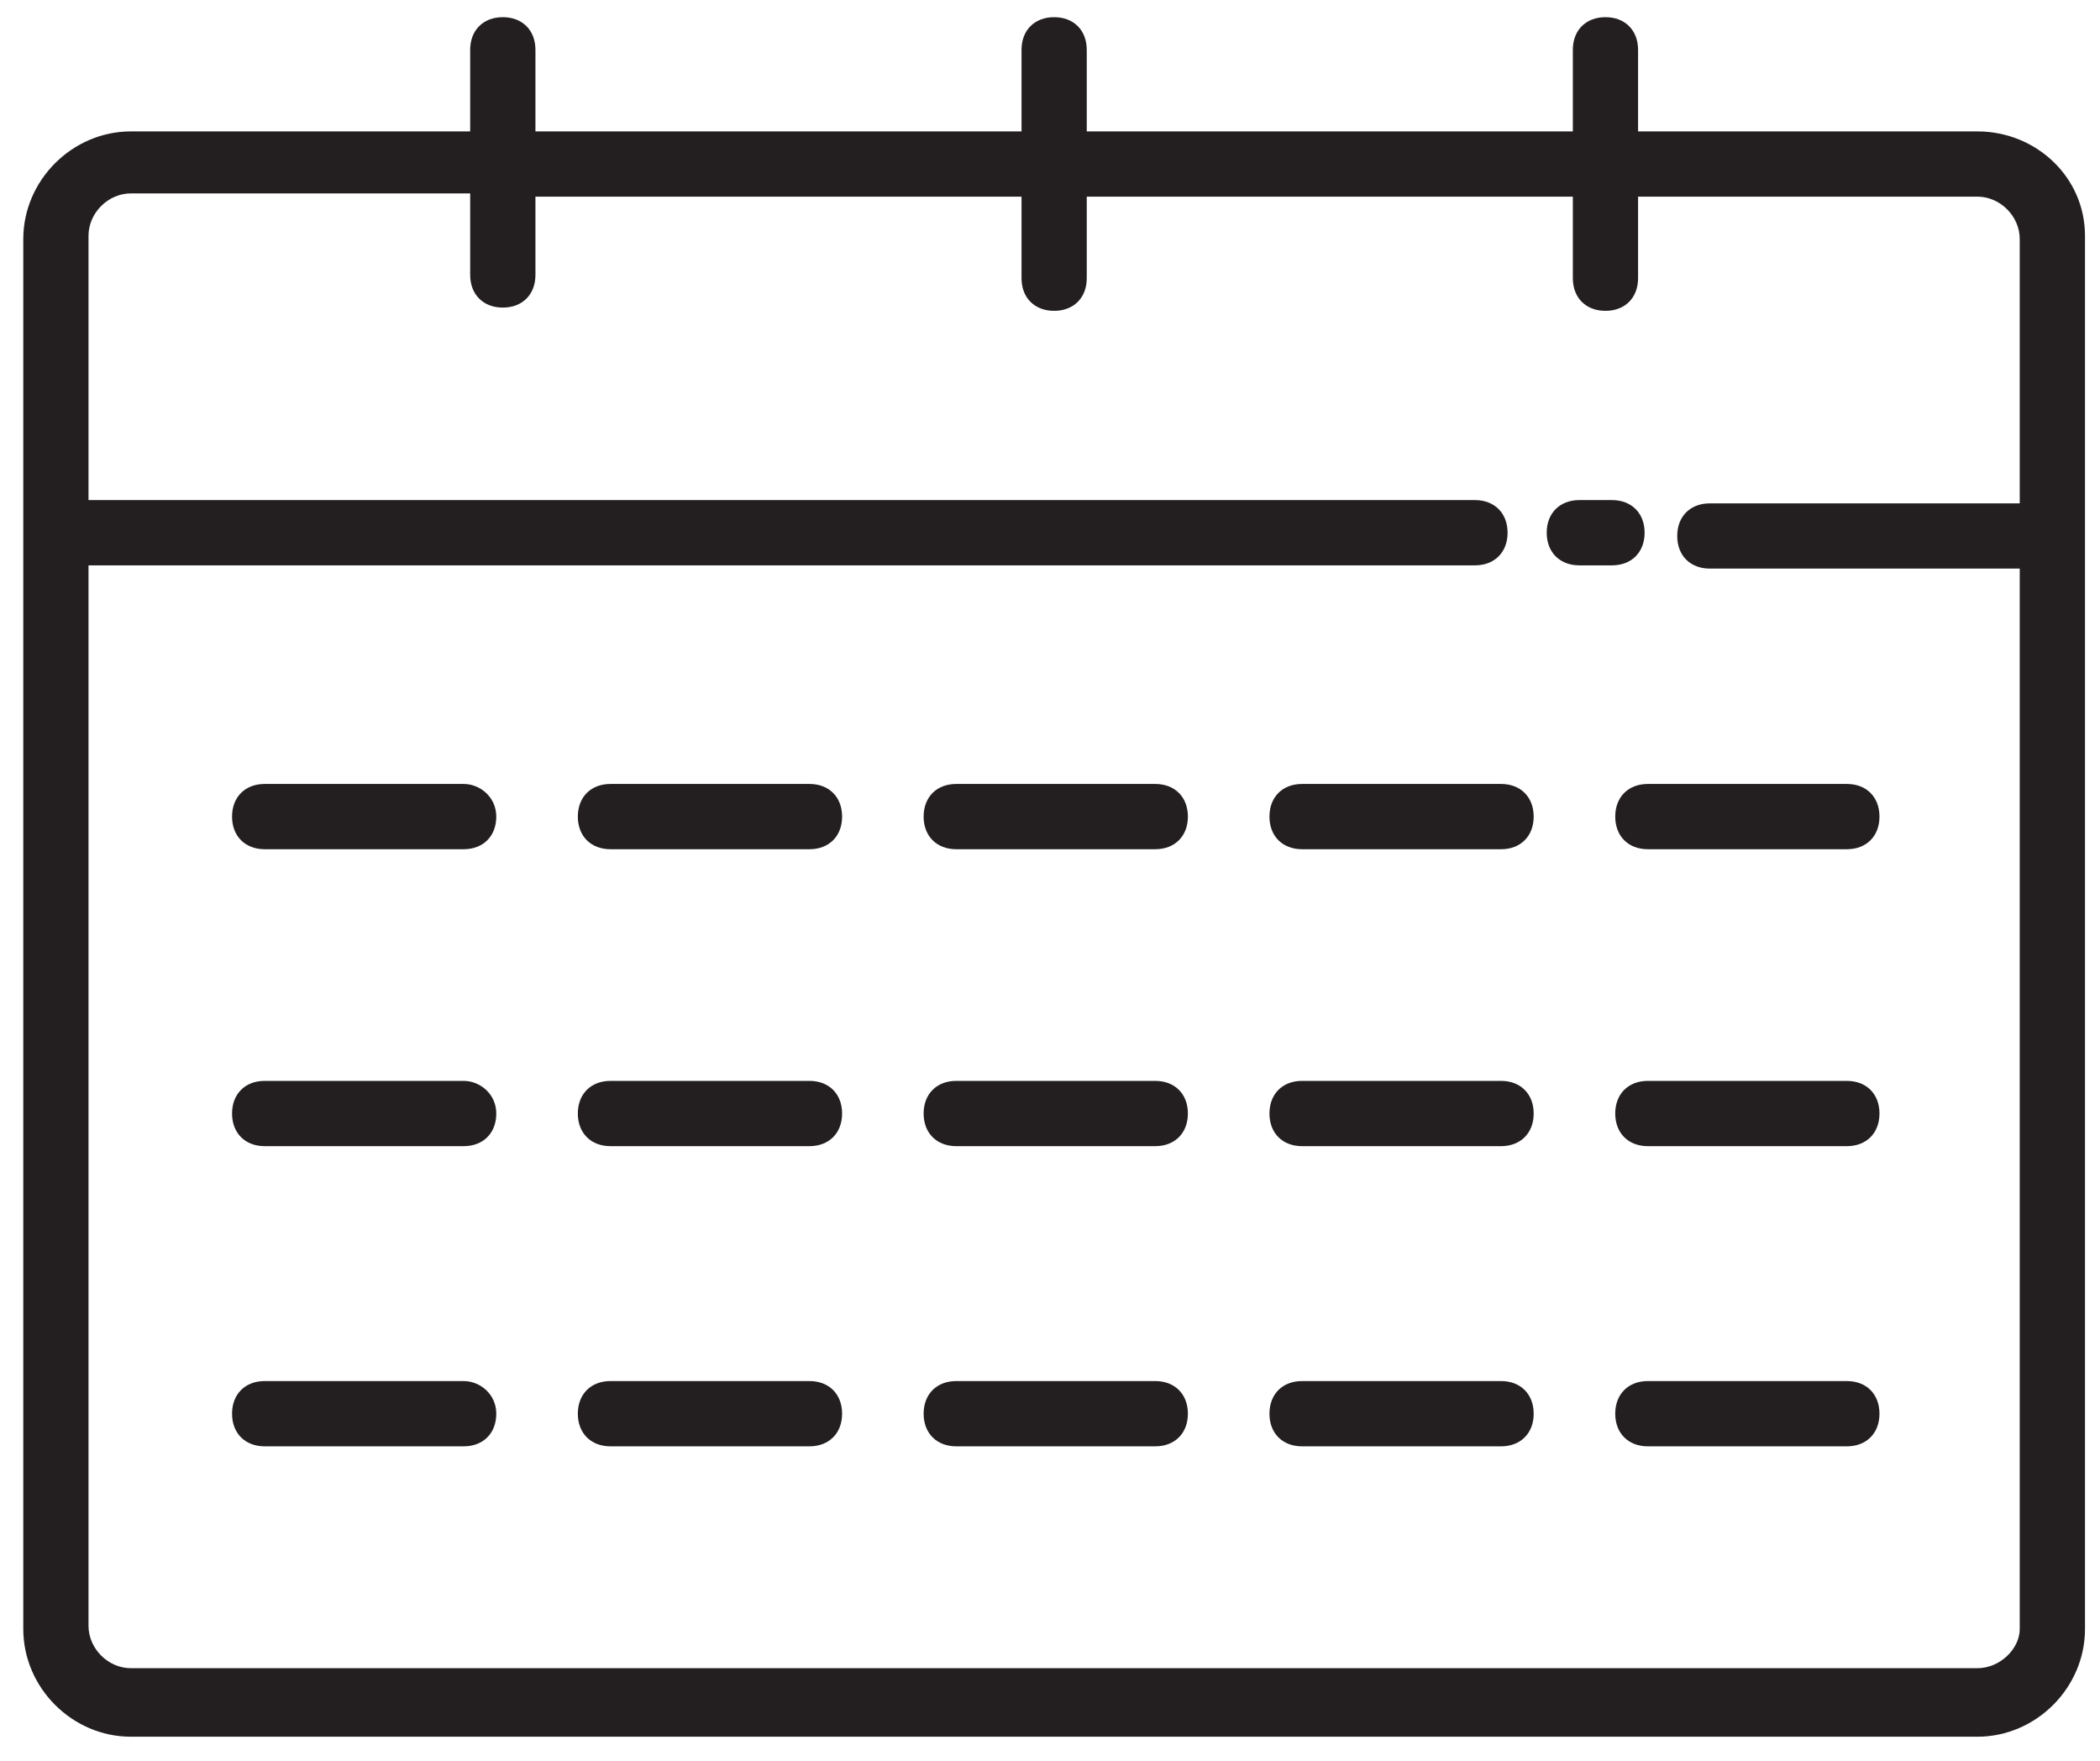 <svg width="68" height="57" viewBox="0 0 68 57" fill="none" xmlns="http://www.w3.org/2000/svg">
<path d="M64.028 4.254H53.042V1.613C53.042 0.979 52.62 0.556 51.986 0.556C51.352 0.556 50.93 0.979 50.93 1.613V4.254H35.19V1.613C35.19 0.979 34.768 0.556 34.134 0.556C33.5 0.556 33.078 0.979 33.078 1.613V4.254H17.338V1.613C17.338 0.979 16.916 0.556 16.282 0.556C15.648 0.556 15.225 0.979 15.225 1.613V4.254H4.239C2.338 4.254 0.754 5.838 0.754 7.739V52.739C0.754 54.641 2.338 56.225 4.239 56.225H64.028C65.93 56.225 67.514 54.641 67.514 52.739V7.634C67.514 5.732 65.93 4.254 64.028 4.254ZM64.028 54.007H4.239C3.5 54.007 2.866 53.373 2.866 52.634V18.303H47.761C48.394 18.303 48.817 17.88 48.817 17.247C48.817 16.613 48.394 16.19 47.761 16.19H2.866V7.634C2.866 6.894 3.5 6.261 4.239 6.261H15.225V8.901C15.225 9.535 15.648 9.958 16.282 9.958C16.916 9.958 17.338 9.535 17.338 8.901V6.366H33.078V9.007C33.078 9.641 33.5 10.063 34.134 10.063C34.768 10.063 35.19 9.641 35.19 9.007V6.366H50.93V9.007C50.93 9.641 51.352 10.063 51.986 10.063C52.62 10.063 53.042 9.641 53.042 9.007V6.366H64.028C64.768 6.366 65.401 7 65.401 7.739V16.296H55.366C54.732 16.296 54.31 16.718 54.31 17.352C54.31 17.986 54.732 18.408 55.366 18.408H65.401V52.739C65.401 53.373 64.768 54.007 64.028 54.007Z" fill="#231F20"/>
<path d="M53.254 17.247C53.254 16.613 52.831 16.19 52.197 16.19H51.141C50.507 16.19 50.084 16.613 50.084 17.247C50.084 17.88 50.507 18.303 51.141 18.303H52.197C52.831 18.303 53.254 17.88 53.254 17.247Z" fill="#231F20"/>
<path d="M15.014 25.38H8.57C7.937 25.38 7.514 25.803 7.514 26.437C7.514 27.07 7.937 27.493 8.57 27.493H15.014C15.648 27.493 16.07 27.07 16.07 26.437C16.07 25.803 15.542 25.38 15.014 25.38Z" fill="#231F20"/>
<path d="M26.211 25.38H19.768C19.134 25.38 18.711 25.803 18.711 26.437C18.711 27.07 19.134 27.493 19.768 27.493H26.211C26.845 27.493 27.268 27.07 27.268 26.437C27.268 25.803 26.845 25.38 26.211 25.38Z" fill="#231F20"/>
<path d="M37.408 25.38H30.965C30.331 25.38 29.908 25.803 29.908 26.437C29.908 27.07 30.331 27.493 30.965 27.493H37.408C38.042 27.493 38.465 27.07 38.465 26.437C38.465 25.803 38.042 25.38 37.408 25.38Z" fill="#231F20"/>
<path d="M48.606 25.38H42.162C41.528 25.38 41.106 25.803 41.106 26.437C41.106 27.07 41.528 27.493 42.162 27.493H48.606C49.239 27.493 49.662 27.07 49.662 26.437C49.662 25.803 49.239 25.38 48.606 25.38Z" fill="#231F20"/>
<path d="M59.803 25.38H53.359C52.725 25.38 52.303 25.803 52.303 26.437C52.303 27.07 52.725 27.493 53.359 27.493H59.803C60.437 27.493 60.859 27.07 60.859 26.437C60.859 25.803 60.437 25.38 59.803 25.38Z" fill="#231F20"/>
<path d="M15.014 34.993H8.57C7.937 34.993 7.514 35.416 7.514 36.049C7.514 36.683 7.937 37.106 8.57 37.106H15.014C15.648 37.106 16.07 36.683 16.07 36.049C16.07 35.416 15.542 34.993 15.014 34.993Z" fill="#231F20"/>
<path d="M26.211 34.993H19.768C19.134 34.993 18.711 35.416 18.711 36.049C18.711 36.683 19.134 37.106 19.768 37.106H26.211C26.845 37.106 27.268 36.683 27.268 36.049C27.268 35.416 26.845 34.993 26.211 34.993Z" fill="#231F20"/>
<path d="M37.408 34.993H30.965C30.331 34.993 29.908 35.416 29.908 36.049C29.908 36.683 30.331 37.106 30.965 37.106H37.408C38.042 37.106 38.465 36.683 38.465 36.049C38.465 35.416 38.042 34.993 37.408 34.993Z" fill="#231F20"/>
<path d="M48.606 34.993H42.162C41.528 34.993 41.106 35.416 41.106 36.049C41.106 36.683 41.528 37.106 42.162 37.106H48.606C49.239 37.106 49.662 36.683 49.662 36.049C49.662 35.416 49.239 34.993 48.606 34.993Z" fill="#231F20"/>
<path d="M59.803 34.993H53.359C52.725 34.993 52.303 35.416 52.303 36.049C52.303 36.683 52.725 37.106 53.359 37.106H59.803C60.437 37.106 60.859 36.683 60.859 36.049C60.859 35.416 60.437 34.993 59.803 34.993Z" fill="#231F20"/>
<path d="M15.014 44.711H8.57C7.937 44.711 7.514 45.134 7.514 45.768C7.514 46.401 7.937 46.824 8.57 46.824H15.014C15.648 46.824 16.07 46.401 16.07 45.768C16.07 45.134 15.542 44.711 15.014 44.711Z" fill="#231F20"/>
<path d="M26.211 44.711H19.768C19.134 44.711 18.711 45.134 18.711 45.768C18.711 46.401 19.134 46.824 19.768 46.824H26.211C26.845 46.824 27.268 46.401 27.268 45.768C27.268 45.134 26.845 44.711 26.211 44.711Z" fill="#231F20"/>
<path d="M37.408 44.711H30.965C30.331 44.711 29.908 45.134 29.908 45.768C29.908 46.401 30.331 46.824 30.965 46.824H37.408C38.042 46.824 38.465 46.401 38.465 45.768C38.465 45.134 38.042 44.711 37.408 44.711Z" fill="#231F20"/>
<path d="M48.606 44.711H42.162C41.528 44.711 41.106 45.134 41.106 45.768C41.106 46.401 41.528 46.824 42.162 46.824H48.606C49.239 46.824 49.662 46.401 49.662 45.768C49.662 45.134 49.239 44.711 48.606 44.711Z" fill="#231F20"/>
<path d="M59.803 44.711H53.359C52.725 44.711 52.303 45.134 52.303 45.768C52.303 46.401 52.725 46.824 53.359 46.824H59.803C60.437 46.824 60.859 46.401 60.859 45.768C60.859 45.134 60.437 44.711 59.803 44.711Z" fill="#231F20"/>
</svg>
